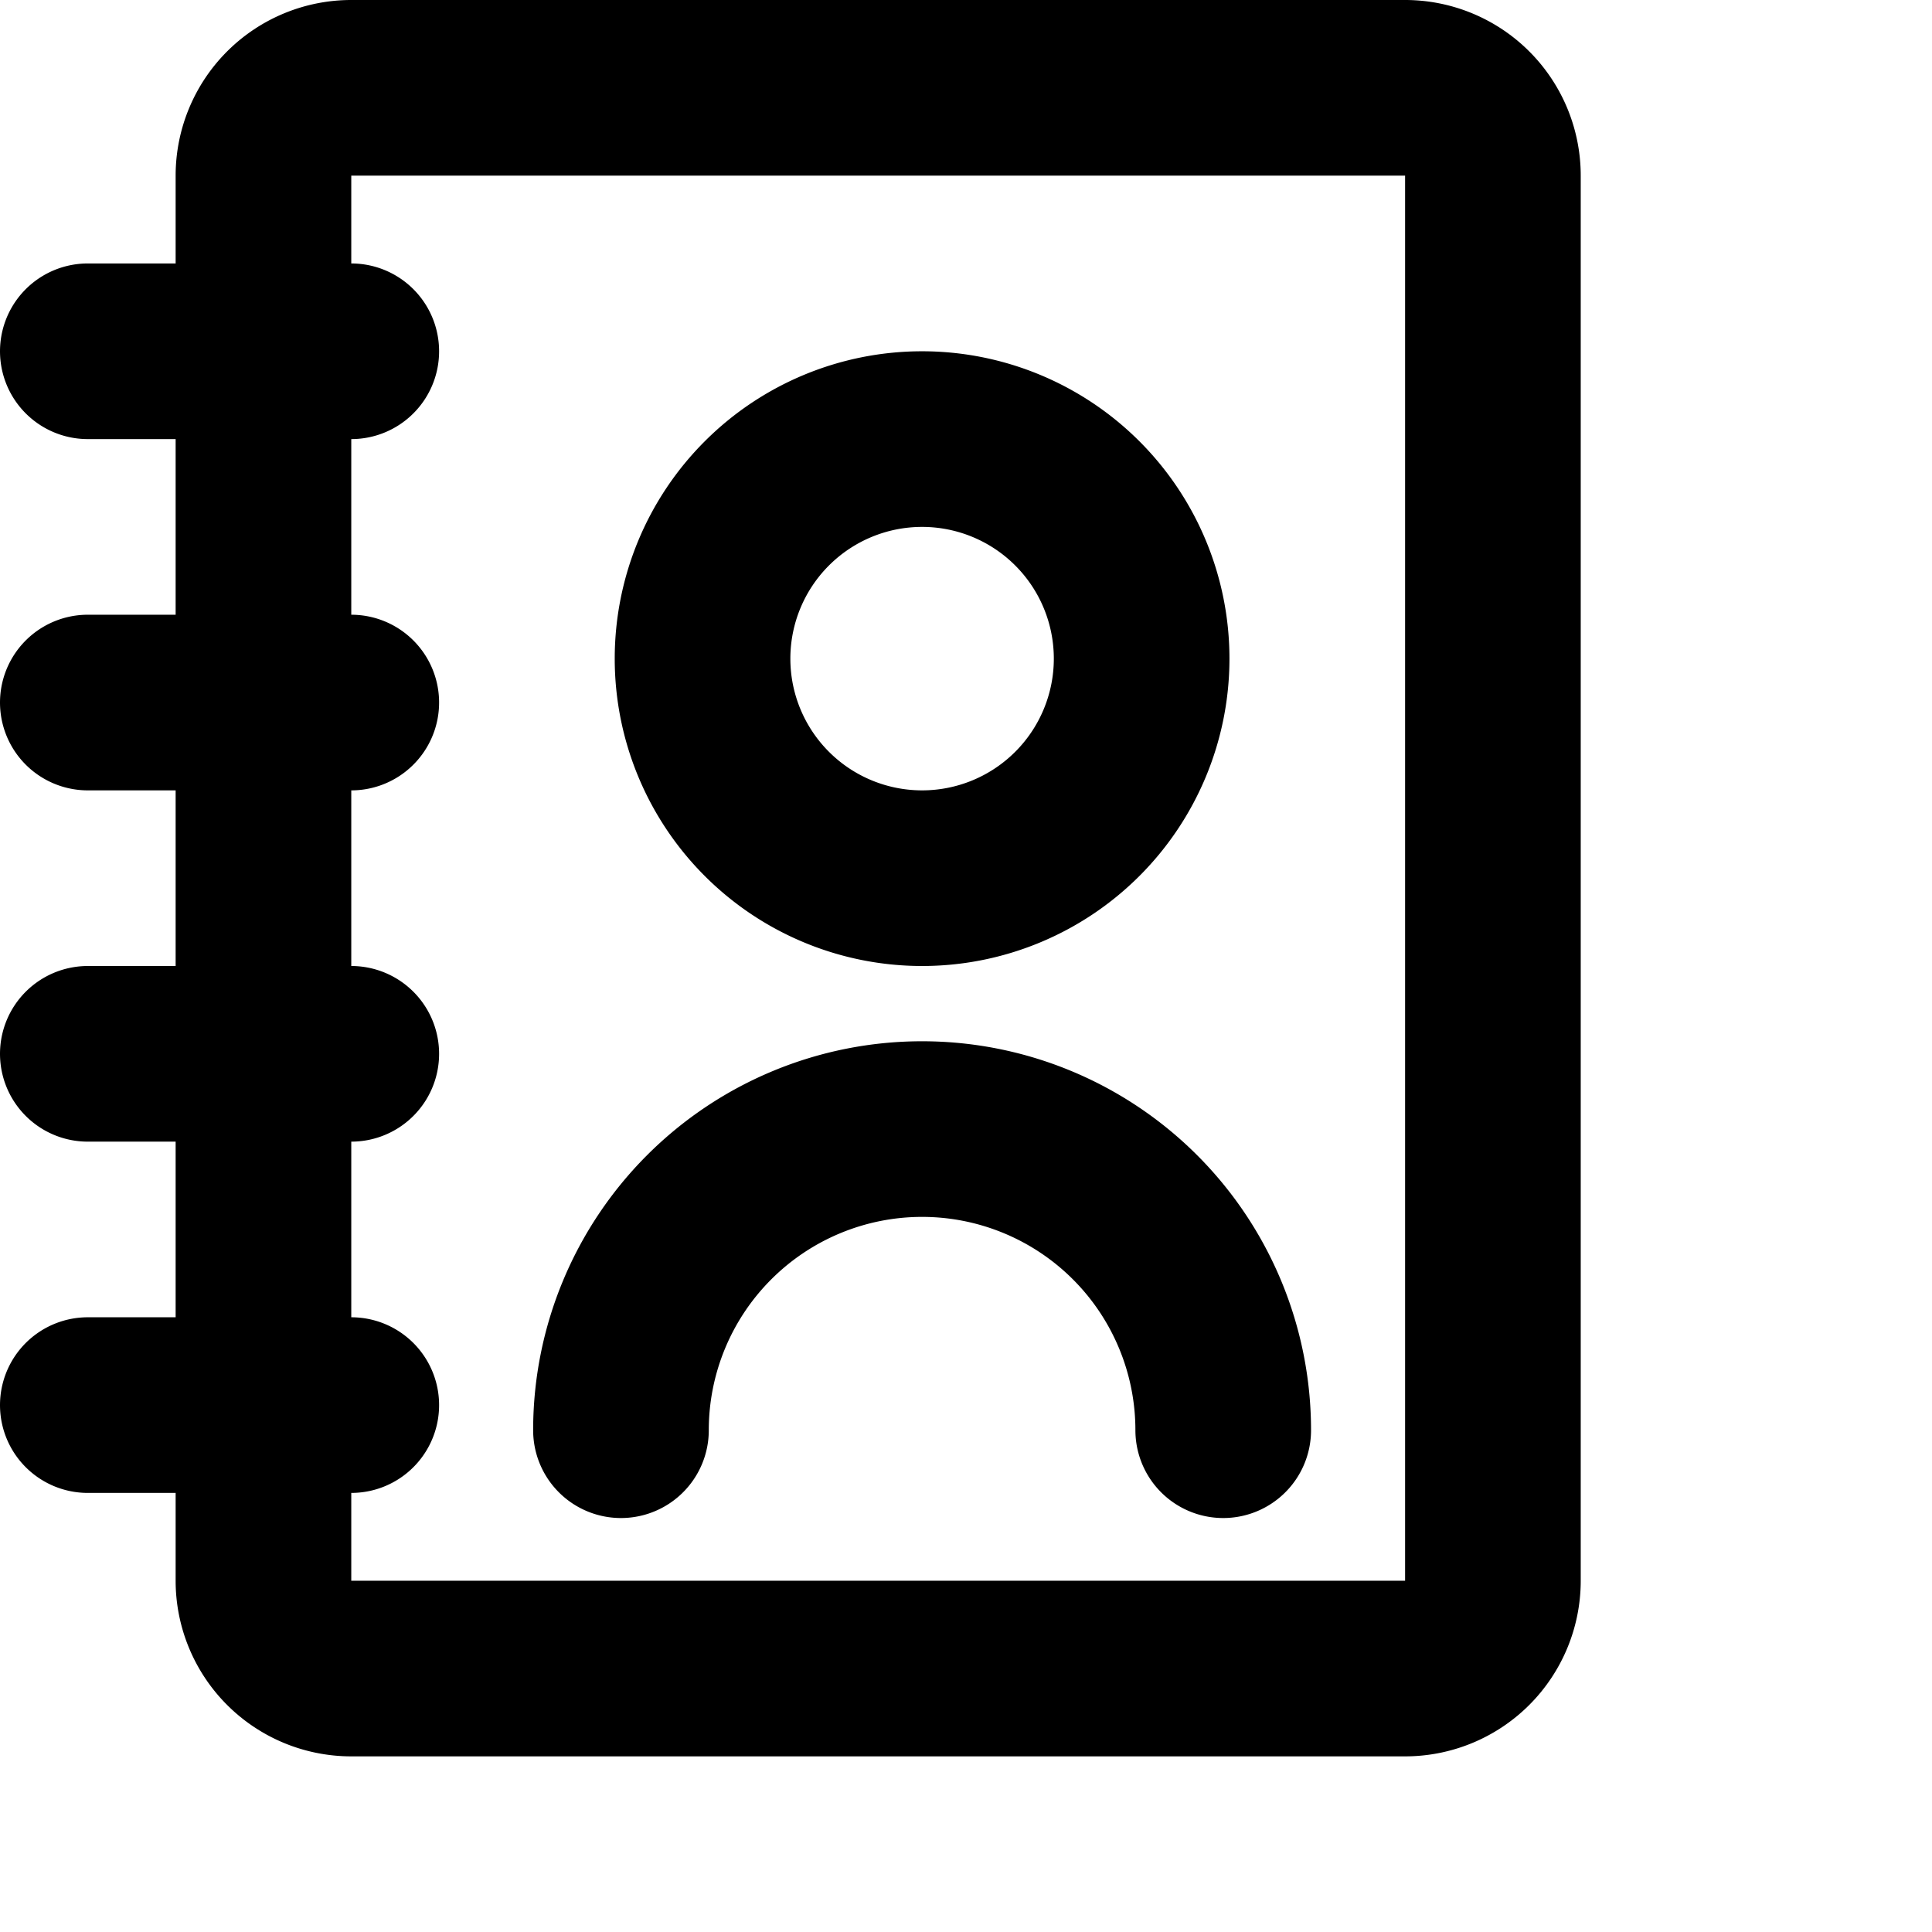 <svg xmlns="http://www.w3.org/2000/svg" fill="none" viewBox="0 0 22 22">
    <path stroke="currentColor" stroke-linecap="round" stroke-linejoin="round" stroke-width="2" d="M4 4H1m3 4H1m3 4H1m3 4H1m6.071.286a3.429 3.429 0 1 1 6.858 0M4 1h12a1 1 0 0 1 1 1v16a1 1 0 0 1-1 1H4a1 1 0 0 1-1-1V2a1 1 0 0 1 1-1Zm9 6.5a2.5 2.5 0 1 1-5 0 2.5 2.5 0 0 1 5 0Z"/>
</svg>
